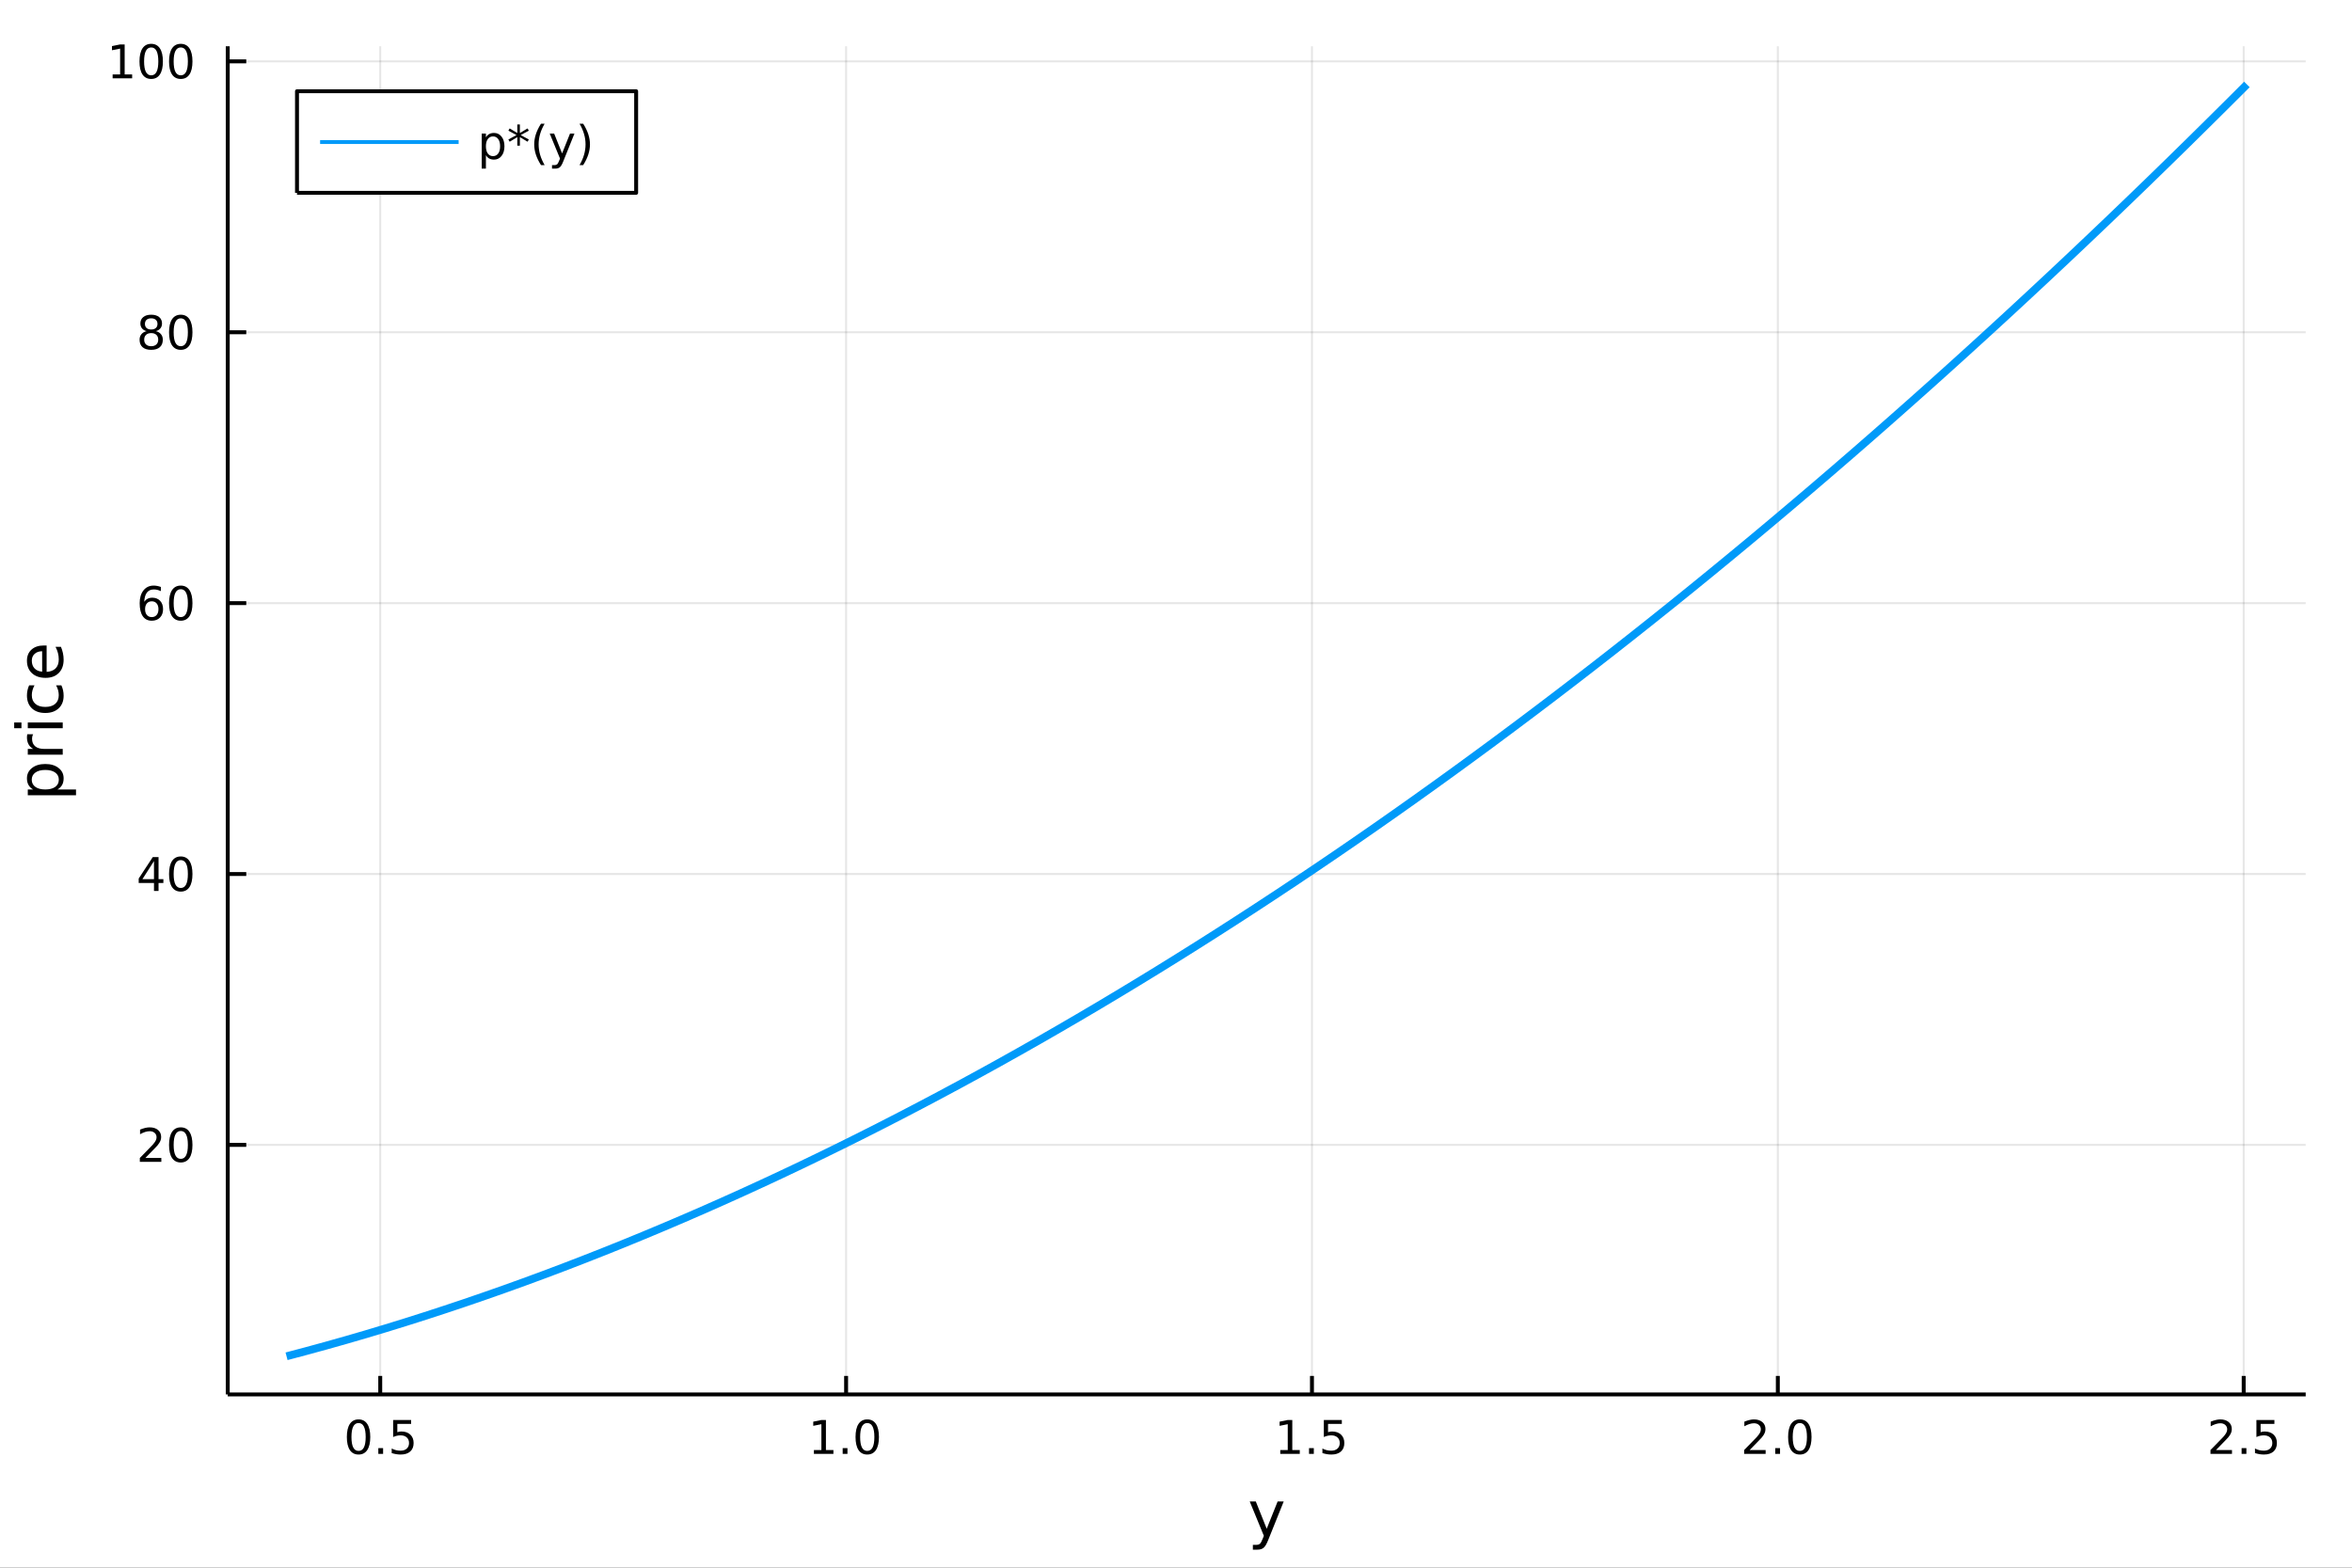 <?xml version="1.0" encoding="utf-8"?>
<svg xmlns="http://www.w3.org/2000/svg" xmlns:xlink="http://www.w3.org/1999/xlink" width="600" height="400" viewBox="0 0 2400 1600">
<rect x="0" y="0" width="2400" height="1600" fill="#333333" stroke="none"/>
<defs>
  <clipPath id="clip680">
    <rect x="0" y="0" width="2400" height="1600"/>
  </clipPath>
</defs>
<path clip-path="url(#clip680)" d="
M0 1600 L2400 1600 L2400 0 L0 0  Z
  " fill="#ffffff" fill-rule="evenodd" fill-opacity="1"/>
<defs>
  <clipPath id="clip681">
    <rect x="480" y="0" width="1681" height="1600"/>
  </clipPath>
</defs>
<path clip-path="url(#clip680)" d="
M232.389 1423.18 L2352.76 1423.18 L2352.76 47.244 L232.389 47.244  Z
  " fill="#ffffff" fill-rule="evenodd" fill-opacity="1"/>
<defs>
  <clipPath id="clip682">
    <rect x="232" y="47" width="2121" height="1377"/>
  </clipPath>
</defs>
<polyline clip-path="url(#clip682)" style="stroke:#000000; stroke-linecap:butt; stroke-linejoin:round; stroke-width:2; stroke-opacity:0.1; fill:none" points="
  387.996,1423.18 387.996,47.244 
  "/>
<polyline clip-path="url(#clip682)" style="stroke:#000000; stroke-linecap:butt; stroke-linejoin:round; stroke-width:2; stroke-opacity:0.1; fill:none" points="
  863.367,1423.18 863.367,47.244 
  "/>
<polyline clip-path="url(#clip682)" style="stroke:#000000; stroke-linecap:butt; stroke-linejoin:round; stroke-width:2; stroke-opacity:0.1; fill:none" points="
  1338.74,1423.18 1338.74,47.244 
  "/>
<polyline clip-path="url(#clip682)" style="stroke:#000000; stroke-linecap:butt; stroke-linejoin:round; stroke-width:2; stroke-opacity:0.1; fill:none" points="
  1814.11,1423.18 1814.11,47.244 
  "/>
<polyline clip-path="url(#clip682)" style="stroke:#000000; stroke-linecap:butt; stroke-linejoin:round; stroke-width:2; stroke-opacity:0.1; fill:none" points="
  2289.48,1423.18 2289.48,47.244 
  "/>
<polyline clip-path="url(#clip680)" style="stroke:#000000; stroke-linecap:butt; stroke-linejoin:round; stroke-width:4; stroke-opacity:1; fill:none" points="
  232.389,1423.18 2352.76,1423.18 
  "/>
<polyline clip-path="url(#clip680)" style="stroke:#000000; stroke-linecap:butt; stroke-linejoin:round; stroke-width:4; stroke-opacity:1; fill:none" points="
  387.996,1423.18 387.996,1404.28 
  "/>
<polyline clip-path="url(#clip680)" style="stroke:#000000; stroke-linecap:butt; stroke-linejoin:round; stroke-width:4; stroke-opacity:1; fill:none" points="
  863.367,1423.18 863.367,1404.28 
  "/>
<polyline clip-path="url(#clip680)" style="stroke:#000000; stroke-linecap:butt; stroke-linejoin:round; stroke-width:4; stroke-opacity:1; fill:none" points="
  1338.74,1423.18 1338.74,1404.28 
  "/>
<polyline clip-path="url(#clip680)" style="stroke:#000000; stroke-linecap:butt; stroke-linejoin:round; stroke-width:4; stroke-opacity:1; fill:none" points="
  1814.11,1423.18 1814.11,1404.28 
  "/>
<polyline clip-path="url(#clip680)" style="stroke:#000000; stroke-linecap:butt; stroke-linejoin:round; stroke-width:4; stroke-opacity:1; fill:none" points="
  2289.48,1423.18 2289.48,1404.28 
  "/>
<path clip-path="url(#clip680)" d="M365.878 1452.37 Q362.266 1452.37 360.438 1455.94 Q358.632 1459.48 358.632 1466.61 Q358.632 1473.71 360.438 1477.28 Q362.266 1480.82 365.878 1480.82 Q369.512 1480.82 371.317 1477.28 Q373.146 1473.71 373.146 1466.61 Q373.146 1459.48 371.317 1455.94 Q369.512 1452.37 365.878 1452.37 M365.878 1448.67 Q371.688 1448.67 374.743 1453.27 Q377.822 1457.86 377.822 1466.61 Q377.822 1475.33 374.743 1479.94 Q371.688 1484.52 365.878 1484.52 Q360.067 1484.52 356.989 1479.94 Q353.933 1475.33 353.933 1466.61 Q353.933 1457.86 356.989 1453.27 Q360.067 1448.67 365.878 1448.67 Z" fill="#000000" fill-rule="evenodd" fill-opacity="1" /><path clip-path="url(#clip680)" d="M386.04 1477.97 L390.924 1477.97 L390.924 1483.85 L386.04 1483.85 L386.04 1477.97 Z" fill="#000000" fill-rule="evenodd" fill-opacity="1" /><path clip-path="url(#clip680)" d="M401.155 1449.29 L419.512 1449.29 L419.512 1453.23 L405.438 1453.23 L405.438 1461.7 Q406.456 1461.35 407.475 1461.19 Q408.493 1461 409.512 1461 Q415.299 1461 418.678 1464.18 Q422.058 1467.35 422.058 1472.76 Q422.058 1478.34 418.586 1481.44 Q415.113 1484.52 408.794 1484.52 Q406.618 1484.52 404.35 1484.15 Q402.104 1483.78 399.697 1483.04 L399.697 1478.34 Q401.78 1479.48 404.002 1480.03 Q406.225 1480.59 408.701 1480.59 Q412.706 1480.59 415.044 1478.48 Q417.382 1476.38 417.382 1472.76 Q417.382 1469.15 415.044 1467.05 Q412.706 1464.94 408.701 1464.94 Q406.826 1464.94 404.951 1465.36 Q403.1 1465.77 401.155 1466.65 L401.155 1449.29 Z" fill="#000000" fill-rule="evenodd" fill-opacity="1" /><path clip-path="url(#clip680)" d="M830.52 1479.92 L838.159 1479.92 L838.159 1453.55 L829.849 1455.22 L829.849 1450.96 L838.113 1449.29 L842.788 1449.29 L842.788 1479.92 L850.427 1479.92 L850.427 1483.85 L830.52 1483.85 L830.52 1479.92 Z" fill="#000000" fill-rule="evenodd" fill-opacity="1" /><path clip-path="url(#clip680)" d="M859.872 1477.97 L864.756 1477.97 L864.756 1483.85 L859.872 1483.85 L859.872 1477.97 Z" fill="#000000" fill-rule="evenodd" fill-opacity="1" /><path clip-path="url(#clip680)" d="M884.941 1452.37 Q881.33 1452.37 879.501 1455.94 Q877.696 1459.48 877.696 1466.61 Q877.696 1473.71 879.501 1477.28 Q881.33 1480.82 884.941 1480.82 Q888.575 1480.82 890.381 1477.28 Q892.21 1473.71 892.21 1466.61 Q892.21 1459.48 890.381 1455.94 Q888.575 1452.37 884.941 1452.37 M884.941 1448.67 Q890.751 1448.67 893.807 1453.27 Q896.885 1457.86 896.885 1466.61 Q896.885 1475.33 893.807 1479.94 Q890.751 1484.52 884.941 1484.52 Q879.131 1484.52 876.052 1479.94 Q872.997 1475.33 872.997 1466.61 Q872.997 1457.86 876.052 1453.27 Q879.131 1448.67 884.941 1448.67 Z" fill="#000000" fill-rule="evenodd" fill-opacity="1" /><path clip-path="url(#clip680)" d="M1306.39 1479.92 L1314.03 1479.92 L1314.03 1453.55 L1305.72 1455.22 L1305.72 1450.96 L1313.98 1449.29 L1318.66 1449.29 L1318.66 1479.92 L1326.3 1479.92 L1326.3 1483.85 L1306.39 1483.85 L1306.39 1479.92 Z" fill="#000000" fill-rule="evenodd" fill-opacity="1" /><path clip-path="url(#clip680)" d="M1335.74 1477.97 L1340.63 1477.97 L1340.63 1483.85 L1335.74 1483.85 L1335.74 1477.97 Z" fill="#000000" fill-rule="evenodd" fill-opacity="1" /><path clip-path="url(#clip680)" d="M1350.86 1449.29 L1369.21 1449.29 L1369.21 1453.23 L1355.14 1453.23 L1355.14 1461.7 Q1356.16 1461.35 1357.18 1461.19 Q1358.19 1461 1359.21 1461 Q1365 1461 1368.38 1464.18 Q1371.76 1467.35 1371.76 1472.76 Q1371.76 1478.34 1368.29 1481.44 Q1364.81 1484.52 1358.5 1484.52 Q1356.32 1484.52 1354.05 1484.15 Q1351.81 1483.78 1349.4 1483.04 L1349.4 1478.34 Q1351.48 1479.48 1353.7 1480.03 Q1355.93 1480.59 1358.4 1480.59 Q1362.41 1480.59 1364.75 1478.48 Q1367.08 1476.38 1367.08 1472.76 Q1367.08 1469.15 1364.75 1467.05 Q1362.41 1464.94 1358.4 1464.94 Q1356.53 1464.94 1354.65 1465.36 Q1352.8 1465.77 1350.86 1466.65 L1350.86 1449.29 Z" fill="#000000" fill-rule="evenodd" fill-opacity="1" /><path clip-path="url(#clip680)" d="M1785.35 1479.92 L1801.67 1479.92 L1801.67 1483.85 L1779.72 1483.85 L1779.72 1479.92 Q1782.39 1477.16 1786.97 1472.53 Q1791.58 1467.88 1792.76 1466.54 Q1795 1464.01 1795.88 1462.28 Q1796.78 1460.52 1796.78 1458.83 Q1796.78 1456.07 1794.84 1454.34 Q1792.92 1452.6 1789.82 1452.6 Q1787.62 1452.6 1785.16 1453.37 Q1782.73 1454.13 1779.96 1455.68 L1779.96 1450.96 Q1782.78 1449.82 1785.23 1449.25 Q1787.69 1448.67 1789.72 1448.67 Q1795.09 1448.67 1798.29 1451.35 Q1801.48 1454.04 1801.48 1458.53 Q1801.48 1460.66 1800.67 1462.58 Q1799.89 1464.48 1797.78 1467.07 Q1797.2 1467.74 1794.1 1470.96 Q1791 1474.15 1785.35 1479.92 Z" fill="#000000" fill-rule="evenodd" fill-opacity="1" /><path clip-path="url(#clip680)" d="M1811.48 1477.97 L1816.37 1477.97 L1816.37 1483.85 L1811.48 1483.85 L1811.48 1477.97 Z" fill="#000000" fill-rule="evenodd" fill-opacity="1" /><path clip-path="url(#clip680)" d="M1836.55 1452.37 Q1832.94 1452.37 1831.11 1455.94 Q1829.31 1459.48 1829.31 1466.61 Q1829.31 1473.71 1831.11 1477.28 Q1832.94 1480.82 1836.55 1480.82 Q1840.19 1480.82 1841.99 1477.28 Q1843.82 1473.71 1843.82 1466.61 Q1843.82 1459.48 1841.99 1455.94 Q1840.19 1452.37 1836.55 1452.37 M1836.55 1448.67 Q1842.36 1448.67 1845.42 1453.27 Q1848.5 1457.86 1848.5 1466.61 Q1848.5 1475.33 1845.42 1479.94 Q1842.36 1484.52 1836.55 1484.52 Q1830.74 1484.52 1827.66 1479.94 Q1824.61 1475.33 1824.61 1466.61 Q1824.61 1457.86 1827.66 1453.27 Q1830.74 1448.67 1836.55 1448.67 Z" fill="#000000" fill-rule="evenodd" fill-opacity="1" /><path clip-path="url(#clip680)" d="M2261.22 1479.92 L2277.54 1479.92 L2277.54 1483.85 L2255.59 1483.85 L2255.59 1479.92 Q2258.26 1477.16 2262.84 1472.53 Q2267.44 1467.88 2268.63 1466.54 Q2270.87 1464.01 2271.75 1462.28 Q2272.65 1460.52 2272.65 1458.83 Q2272.65 1456.07 2270.71 1454.34 Q2268.79 1452.6 2265.69 1452.6 Q2263.49 1452.6 2261.03 1453.37 Q2258.6 1454.13 2255.82 1455.68 L2255.82 1450.96 Q2258.65 1449.82 2261.1 1449.25 Q2263.56 1448.67 2265.59 1448.67 Q2270.96 1448.67 2274.16 1451.35 Q2277.35 1454.04 2277.35 1458.53 Q2277.35 1460.66 2276.54 1462.58 Q2275.75 1464.48 2273.65 1467.07 Q2273.07 1467.74 2269.97 1470.96 Q2266.87 1474.15 2261.22 1479.92 Z" fill="#000000" fill-rule="evenodd" fill-opacity="1" /><path clip-path="url(#clip680)" d="M2287.35 1477.97 L2292.24 1477.97 L2292.24 1483.85 L2287.35 1483.85 L2287.35 1477.97 Z" fill="#000000" fill-rule="evenodd" fill-opacity="1" /><path clip-path="url(#clip680)" d="M2302.47 1449.29 L2320.82 1449.29 L2320.82 1453.23 L2306.75 1453.23 L2306.75 1461.7 Q2307.77 1461.35 2308.79 1461.19 Q2309.81 1461 2310.82 1461 Q2316.61 1461 2319.99 1464.18 Q2323.37 1467.35 2323.37 1472.76 Q2323.37 1478.34 2319.9 1481.44 Q2316.43 1484.52 2310.11 1484.52 Q2307.93 1484.52 2305.66 1484.15 Q2303.42 1483.78 2301.01 1483.04 L2301.01 1478.34 Q2303.09 1479.48 2305.32 1480.03 Q2307.54 1480.59 2310.01 1480.59 Q2314.02 1480.59 2316.36 1478.48 Q2318.69 1476.38 2318.69 1472.76 Q2318.69 1469.15 2316.36 1467.05 Q2314.02 1464.94 2310.01 1464.94 Q2308.14 1464.94 2306.26 1465.36 Q2304.41 1465.77 2302.47 1466.65 L2302.47 1449.29 Z" fill="#000000" fill-rule="evenodd" fill-opacity="1" /><path clip-path="url(#clip680)" d="M1294.26 1571.35 Q1291.78 1577.72 1289.42 1579.66 Q1287.07 1581.6 1283.12 1581.6 L1278.44 1581.6 L1278.44 1576.7 L1281.88 1576.7 Q1284.3 1576.7 1285.63 1575.56 Q1286.97 1574.41 1288.59 1570.14 L1289.64 1567.47 L1275.23 1532.4 L1281.43 1532.4 L1292.57 1560.28 L1303.71 1532.4 L1309.92 1532.4 L1294.26 1571.35 Z" fill="#000000" fill-rule="evenodd" fill-opacity="1" /><polyline clip-path="url(#clip682)" style="stroke:#000000; stroke-linecap:butt; stroke-linejoin:round; stroke-width:2; stroke-opacity:0.1; fill:none" points="
  232.389,1168.49 2352.76,1168.49 
  "/>
<polyline clip-path="url(#clip682)" style="stroke:#000000; stroke-linecap:butt; stroke-linejoin:round; stroke-width:2; stroke-opacity:0.1; fill:none" points="
  232.389,892.027 2352.76,892.027 
  "/>
<polyline clip-path="url(#clip682)" style="stroke:#000000; stroke-linecap:butt; stroke-linejoin:round; stroke-width:2; stroke-opacity:0.1; fill:none" points="
  232.389,615.563 2352.76,615.563 
  "/>
<polyline clip-path="url(#clip682)" style="stroke:#000000; stroke-linecap:butt; stroke-linejoin:round; stroke-width:2; stroke-opacity:0.1; fill:none" points="
  232.389,339.1 2352.76,339.1 
  "/>
<polyline clip-path="url(#clip682)" style="stroke:#000000; stroke-linecap:butt; stroke-linejoin:round; stroke-width:2; stroke-opacity:0.1; fill:none" points="
  232.389,62.636 2352.76,62.636 
  "/>
<polyline clip-path="url(#clip680)" style="stroke:#000000; stroke-linecap:butt; stroke-linejoin:round; stroke-width:4; stroke-opacity:1; fill:none" points="
  232.389,1423.18 232.389,47.244 
  "/>
<polyline clip-path="url(#clip680)" style="stroke:#000000; stroke-linecap:butt; stroke-linejoin:round; stroke-width:4; stroke-opacity:1; fill:none" points="
  232.389,1168.49 251.287,1168.49 
  "/>
<polyline clip-path="url(#clip680)" style="stroke:#000000; stroke-linecap:butt; stroke-linejoin:round; stroke-width:4; stroke-opacity:1; fill:none" points="
  232.389,892.027 251.287,892.027 
  "/>
<polyline clip-path="url(#clip680)" style="stroke:#000000; stroke-linecap:butt; stroke-linejoin:round; stroke-width:4; stroke-opacity:1; fill:none" points="
  232.389,615.563 251.287,615.563 
  "/>
<polyline clip-path="url(#clip680)" style="stroke:#000000; stroke-linecap:butt; stroke-linejoin:round; stroke-width:4; stroke-opacity:1; fill:none" points="
  232.389,339.1 251.287,339.1 
  "/>
<polyline clip-path="url(#clip680)" style="stroke:#000000; stroke-linecap:butt; stroke-linejoin:round; stroke-width:4; stroke-opacity:1; fill:none" points="
  232.389,62.636 251.287,62.636 
  "/>
<path clip-path="url(#clip680)" d="M148.311 1181.84 L164.63 1181.84 L164.63 1185.77 L142.686 1185.77 L142.686 1181.84 Q145.348 1179.08 149.931 1174.45 Q154.538 1169.8 155.718 1168.46 Q157.964 1165.93 158.843 1164.2 Q159.746 1162.44 159.746 1160.75 Q159.746 1157.99 157.802 1156.26 Q155.88 1154.52 152.778 1154.52 Q150.579 1154.52 148.126 1155.28 Q145.695 1156.05 142.917 1157.6 L142.917 1152.88 Q145.741 1151.74 148.195 1151.16 Q150.649 1150.59 152.686 1150.59 Q158.056 1150.59 161.251 1153.27 Q164.445 1155.96 164.445 1160.45 Q164.445 1162.58 163.635 1164.5 Q162.848 1166.4 160.741 1168.99 Q160.163 1169.66 157.061 1172.88 Q153.959 1176.07 148.311 1181.84 Z" fill="#000000" fill-rule="evenodd" fill-opacity="1" /><path clip-path="url(#clip680)" d="M184.445 1154.29 Q180.834 1154.29 179.005 1157.85 Q177.2 1161.4 177.2 1168.53 Q177.2 1175.63 179.005 1179.2 Q180.834 1182.74 184.445 1182.74 Q188.079 1182.74 189.885 1179.2 Q191.713 1175.63 191.713 1168.53 Q191.713 1161.4 189.885 1157.85 Q188.079 1154.29 184.445 1154.29 M184.445 1150.59 Q190.255 1150.59 193.311 1155.19 Q196.389 1159.78 196.389 1168.53 Q196.389 1177.25 193.311 1181.86 Q190.255 1186.44 184.445 1186.44 Q178.635 1186.44 175.556 1181.86 Q172.501 1177.25 172.501 1168.53 Q172.501 1159.78 175.556 1155.19 Q178.635 1150.59 184.445 1150.59 Z" fill="#000000" fill-rule="evenodd" fill-opacity="1" /><path clip-path="url(#clip680)" d="M157.13 878.821 L145.325 897.27 L157.13 897.27 L157.13 878.821 M155.903 874.747 L161.783 874.747 L161.783 897.27 L166.714 897.27 L166.714 901.159 L161.783 901.159 L161.783 909.307 L157.13 909.307 L157.13 901.159 L141.529 901.159 L141.529 896.645 L155.903 874.747 Z" fill="#000000" fill-rule="evenodd" fill-opacity="1" /><path clip-path="url(#clip680)" d="M184.445 877.826 Q180.834 877.826 179.005 881.39 Q177.2 884.932 177.2 892.062 Q177.2 899.168 179.005 902.733 Q180.834 906.275 184.445 906.275 Q188.079 906.275 189.885 902.733 Q191.713 899.168 191.713 892.062 Q191.713 884.932 189.885 881.39 Q188.079 877.826 184.445 877.826 M184.445 874.122 Q190.255 874.122 193.311 878.728 Q196.389 883.312 196.389 892.062 Q196.389 900.788 193.311 905.395 Q190.255 909.978 184.445 909.978 Q178.635 909.978 175.556 905.395 Q172.501 900.788 172.501 892.062 Q172.501 883.312 175.556 878.728 Q178.635 874.122 184.445 874.122 Z" fill="#000000" fill-rule="evenodd" fill-opacity="1" /><path clip-path="url(#clip680)" d="M154.862 613.7 Q151.714 613.7 149.862 615.853 Q148.033 618.005 148.033 621.755 Q148.033 625.482 149.862 627.658 Q151.714 629.811 154.862 629.811 Q158.01 629.811 159.839 627.658 Q161.69 625.482 161.69 621.755 Q161.69 618.005 159.839 615.853 Q158.01 613.7 154.862 613.7 M164.144 599.047 L164.144 603.306 Q162.385 602.473 160.579 602.033 Q158.797 601.593 157.038 601.593 Q152.408 601.593 149.954 604.718 Q147.524 607.843 147.177 614.163 Q148.542 612.149 150.603 611.084 Q152.663 609.996 155.14 609.996 Q160.348 609.996 163.357 613.167 Q166.39 616.316 166.39 621.755 Q166.39 627.079 163.241 630.297 Q160.093 633.515 154.862 633.515 Q148.866 633.515 145.695 628.931 Q142.524 624.325 142.524 615.598 Q142.524 607.404 146.413 602.542 Q150.302 597.658 156.853 597.658 Q158.612 597.658 160.394 598.005 Q162.2 598.353 164.144 599.047 Z" fill="#000000" fill-rule="evenodd" fill-opacity="1" /><path clip-path="url(#clip680)" d="M184.445 601.362 Q180.834 601.362 179.005 604.927 Q177.2 608.468 177.2 615.598 Q177.2 622.704 179.005 626.269 Q180.834 629.811 184.445 629.811 Q188.079 629.811 189.885 626.269 Q191.713 622.704 191.713 615.598 Q191.713 608.468 189.885 604.927 Q188.079 601.362 184.445 601.362 M184.445 597.658 Q190.255 597.658 193.311 602.265 Q196.389 606.848 196.389 615.598 Q196.389 624.325 193.311 628.931 Q190.255 633.515 184.445 633.515 Q178.635 633.515 175.556 628.931 Q172.501 624.325 172.501 615.598 Q172.501 606.848 175.556 602.265 Q178.635 597.658 184.445 597.658 Z" fill="#000000" fill-rule="evenodd" fill-opacity="1" /><path clip-path="url(#clip680)" d="M154.283 339.968 Q150.95 339.968 149.028 341.75 Q147.13 343.532 147.13 346.657 Q147.13 349.782 149.028 351.565 Q150.95 353.347 154.283 353.347 Q157.616 353.347 159.538 351.565 Q161.459 349.759 161.459 346.657 Q161.459 343.532 159.538 341.75 Q157.64 339.968 154.283 339.968 M149.607 337.977 Q146.598 337.236 144.908 335.176 Q143.241 333.116 143.241 330.153 Q143.241 326.009 146.181 323.602 Q149.144 321.195 154.283 321.195 Q159.445 321.195 162.385 323.602 Q165.325 326.009 165.325 330.153 Q165.325 333.116 163.635 335.176 Q161.968 337.236 158.982 337.977 Q162.362 338.764 164.237 341.056 Q166.135 343.347 166.135 346.657 Q166.135 351.681 163.056 354.366 Q160.001 357.051 154.283 357.051 Q148.566 357.051 145.487 354.366 Q142.431 351.681 142.431 346.657 Q142.431 343.347 144.329 341.056 Q146.228 338.764 149.607 337.977 M147.894 330.593 Q147.894 333.278 149.561 334.782 Q151.251 336.287 154.283 336.287 Q157.292 336.287 158.982 334.782 Q160.695 333.278 160.695 330.593 Q160.695 327.908 158.982 326.403 Q157.292 324.898 154.283 324.898 Q151.251 324.898 149.561 326.403 Q147.894 327.908 147.894 330.593 Z" fill="#000000" fill-rule="evenodd" fill-opacity="1" /><path clip-path="url(#clip680)" d="M184.445 324.898 Q180.834 324.898 179.005 328.463 Q177.2 332.005 177.2 339.134 Q177.2 346.241 179.005 349.806 Q180.834 353.347 184.445 353.347 Q188.079 353.347 189.885 349.806 Q191.713 346.241 191.713 339.134 Q191.713 332.005 189.885 328.463 Q188.079 324.898 184.445 324.898 M184.445 321.195 Q190.255 321.195 193.311 325.801 Q196.389 330.384 196.389 339.134 Q196.389 347.861 193.311 352.468 Q190.255 357.051 184.445 357.051 Q178.635 357.051 175.556 352.468 Q172.501 347.861 172.501 339.134 Q172.501 330.384 175.556 325.801 Q178.635 321.195 184.445 321.195 Z" fill="#000000" fill-rule="evenodd" fill-opacity="1" /><path clip-path="url(#clip680)" d="M114.931 75.981 L122.57 75.981 L122.57 49.615 L114.26 51.282 L114.26 47.023 L122.524 45.356 L127.2 45.356 L127.2 75.981 L134.839 75.981 L134.839 79.916 L114.931 79.916 L114.931 75.981 Z" fill="#000000" fill-rule="evenodd" fill-opacity="1" /><path clip-path="url(#clip680)" d="M154.283 48.435 Q150.672 48.435 148.843 51.999 Q147.038 55.541 147.038 62.671 Q147.038 69.777 148.843 73.342 Q150.672 76.883 154.283 76.883 Q157.917 76.883 159.723 73.342 Q161.552 69.777 161.552 62.671 Q161.552 55.541 159.723 51.999 Q157.917 48.435 154.283 48.435 M154.283 44.731 Q160.093 44.731 163.149 49.337 Q166.227 53.921 166.227 62.671 Q166.227 71.397 163.149 76.004 Q160.093 80.587 154.283 80.587 Q148.473 80.587 145.394 76.004 Q142.339 71.397 142.339 62.671 Q142.339 53.921 145.394 49.337 Q148.473 44.731 154.283 44.731 Z" fill="#000000" fill-rule="evenodd" fill-opacity="1" /><path clip-path="url(#clip680)" d="M184.445 48.435 Q180.834 48.435 179.005 51.999 Q177.2 55.541 177.2 62.671 Q177.2 69.777 179.005 73.342 Q180.834 76.883 184.445 76.883 Q188.079 76.883 189.885 73.342 Q191.713 69.777 191.713 62.671 Q191.713 55.541 189.885 51.999 Q188.079 48.435 184.445 48.435 M184.445 44.731 Q190.255 44.731 193.311 49.337 Q196.389 53.921 196.389 62.671 Q196.389 71.397 193.311 76.004 Q190.255 80.587 184.445 80.587 Q178.635 80.587 175.556 76.004 Q172.501 71.397 172.501 62.671 Q172.501 53.921 175.556 49.337 Q178.635 44.731 184.445 44.731 Z" fill="#000000" fill-rule="evenodd" fill-opacity="1" /><path clip-path="url(#clip680)" d="M58.657 805.744 L77.563 805.744 L77.563 811.632 L28.356 811.632 L28.356 805.744 L33.767 805.744 Q30.584 803.898 29.056 801.097 Q27.497 798.264 27.497 794.349 Q27.497 787.856 32.653 783.814 Q37.809 779.74 46.212 779.74 Q54.615 779.74 59.771 783.814 Q64.927 787.856 64.927 794.349 Q64.927 798.264 63.399 801.097 Q61.84 803.898 58.657 805.744 M46.212 785.819 Q39.751 785.819 36.09 788.493 Q32.398 791.135 32.398 795.782 Q32.398 800.429 36.09 803.102 Q39.751 805.744 46.212 805.744 Q52.673 805.744 56.365 803.102 Q60.026 800.429 60.026 795.782 Q60.026 791.135 56.365 788.493 Q52.673 785.819 46.212 785.819 Z" fill="#000000" fill-rule="evenodd" fill-opacity="1" /><path clip-path="url(#clip680)" d="M33.831 749.376 Q33.258 750.362 33.003 751.54 Q32.717 752.686 32.717 754.086 Q32.717 759.052 35.963 761.725 Q39.178 764.367 45.225 764.367 L64.004 764.367 L64.004 770.255 L28.356 770.255 L28.356 764.367 L33.894 764.367 Q30.648 762.521 29.088 759.561 Q27.497 756.601 27.497 752.368 Q27.497 751.763 27.592 751.031 Q27.656 750.299 27.815 749.407 L33.831 749.376 Z" fill="#000000" fill-rule="evenodd" fill-opacity="1" /><path clip-path="url(#clip680)" d="M28.356 743.233 L28.356 737.376 L64.004 737.376 L64.004 743.233 L28.356 743.233 M14.479 743.233 L14.479 737.376 L21.895 737.376 L21.895 743.233 L14.479 743.233 Z" fill="#000000" fill-rule="evenodd" fill-opacity="1" /><path clip-path="url(#clip680)" d="M29.725 699.469 L35.199 699.469 Q33.831 701.951 33.162 704.466 Q32.462 706.948 32.462 709.495 Q32.462 715.192 36.09 718.343 Q39.687 721.494 46.212 721.494 Q52.737 721.494 56.365 718.343 Q59.962 715.192 59.962 709.495 Q59.962 706.948 59.294 704.466 Q58.593 701.951 57.225 699.469 L62.636 699.469 Q63.781 701.919 64.354 704.561 Q64.927 707.171 64.927 710.131 Q64.927 718.184 59.866 722.926 Q54.806 727.669 46.212 727.669 Q37.491 727.669 32.494 722.894 Q27.497 718.088 27.497 709.749 Q27.497 707.044 28.07 704.466 Q28.611 701.887 29.725 699.469 Z" fill="#000000" fill-rule="evenodd" fill-opacity="1" /><path clip-path="url(#clip680)" d="M44.716 658.792 L47.581 658.792 L47.581 685.719 Q53.628 685.337 56.811 682.09 Q59.962 678.812 59.962 672.987 Q59.962 669.613 59.134 666.462 Q58.307 663.279 56.652 660.16 L62.19 660.16 Q63.527 663.311 64.227 666.621 Q64.927 669.932 64.927 673.337 Q64.927 681.867 59.962 686.864 Q54.997 691.83 46.53 691.83 Q37.777 691.83 32.653 687.119 Q27.497 682.377 27.497 674.356 Q27.497 667.163 32.144 662.993 Q36.759 658.792 44.716 658.792 M42.997 664.648 Q38.191 664.712 35.327 667.354 Q32.462 669.963 32.462 674.292 Q32.462 679.194 35.231 682.154 Q38 685.082 43.029 685.528 L42.997 664.648 Z" fill="#000000" fill-rule="evenodd" fill-opacity="1" /><polyline clip-path="url(#clip682)" style="stroke:#009af9; stroke-linecap:butt; stroke-linejoin:round; stroke-width:8; stroke-opacity:1; fill:none" points="
  292.4,1384.24 312.605,1378.88 332.811,1373.35 353.016,1367.65 373.222,1361.77 393.427,1355.71 413.633,1349.47 433.838,1343.05 454.044,1336.46 474.249,1329.7 
  494.455,1322.76 514.66,1315.66 534.866,1308.38 555.071,1300.93 575.277,1293.31 595.482,1285.52 615.688,1277.57 635.893,1269.45 656.099,1261.16 676.304,1252.71 
  696.51,1244.1 716.715,1235.32 736.921,1226.38 757.127,1217.28 777.332,1208.01 797.538,1198.59 817.743,1189.01 837.949,1179.26 858.154,1169.36 878.36,1159.3 
  898.565,1149.09 918.771,1138.71 938.976,1128.18 959.182,1117.5 979.387,1106.66 999.593,1095.66 1019.8,1084.51 1040,1073.21 1060.21,1061.75 1080.41,1050.14 
  1100.62,1038.37 1120.83,1026.46 1141.03,1014.39 1161.24,1002.17 1181.44,989.803 1201.65,977.282 1221.85,964.611 1242.06,951.79 1262.26,938.82 1282.47,925.701 
  1302.68,912.432 1322.88,899.016 1343.09,885.45 1363.29,871.738 1383.5,857.877 1403.7,843.87 1423.91,829.715 1444.11,815.414 1464.32,800.967 1484.53,786.374 
  1504.73,771.635 1524.94,756.75 1545.14,741.721 1565.35,726.546 1585.55,711.227 1605.76,695.764 1625.96,680.156 1646.17,664.405 1666.37,648.51 1686.58,632.472 
  1706.79,616.291 1726.99,599.967 1747.2,583.5 1767.4,566.892 1787.61,550.141 1807.81,533.249 1828.02,516.215 1848.22,499.04 1868.43,481.724 1888.64,464.268 
  1908.84,446.671 1929.05,428.934 1949.25,411.058 1969.46,393.043 1989.66,374.888 2009.87,356.595 2030.07,338.163 2050.28,319.593 2070.48,300.886 2090.69,282.041 
  2110.9,263.06 2131.1,243.943 2151.31,224.691 2171.51,205.304 2191.72,185.782 2211.92,166.126 2232.13,146.338 2252.33,126.418 2272.54,106.367 2292.75,86.186 
  
  "/>
<path clip-path="url(#clip680)" d="
M303.068 196.789 L649.127 196.789 L649.127 93.109 L303.068 93.109  Z
  " fill="#ffffff" fill-rule="evenodd" fill-opacity="1"/>
<polyline clip-path="url(#clip680)" style="stroke:#000000; stroke-linecap:butt; stroke-linejoin:round; stroke-width:4; stroke-opacity:1; fill:none" points="
  303.068,196.789 649.127,196.789 649.127,93.109 303.068,93.109 303.068,196.789 
  "/>
<polyline clip-path="url(#clip680)" style="stroke:#009af9; stroke-linecap:butt; stroke-linejoin:round; stroke-width:4; stroke-opacity:1; fill:none" points="
  326.628,144.949 467.986,144.949 
  "/>
<path clip-path="url(#clip680)" d="M495.828 158.34 L495.828 172.09 L491.545 172.09 L491.545 136.303 L495.828 136.303 L495.828 140.238 Q497.17 137.923 499.207 136.812 Q501.267 135.678 504.115 135.678 Q508.837 135.678 511.777 139.428 Q514.74 143.178 514.74 149.289 Q514.74 155.4 511.777 159.15 Q508.837 162.9 504.115 162.9 Q501.267 162.9 499.207 161.789 Q497.17 160.655 495.828 158.34 M510.318 149.289 Q510.318 144.59 508.374 141.928 Q506.453 139.243 503.073 139.243 Q499.693 139.243 497.749 141.928 Q495.828 144.59 495.828 149.289 Q495.828 153.988 497.749 156.673 Q499.693 159.335 503.073 159.335 Q506.453 159.335 508.374 156.673 Q510.318 153.988 510.318 149.289 Z" fill="#000000" fill-rule="evenodd" fill-opacity="1" /><path clip-path="url(#clip680)" d="M539.624 133.363 L531.314 137.854 L539.624 142.368 L538.281 144.636 L530.503 139.937 L530.503 148.664 L527.865 148.664 L527.865 139.937 L520.087 144.636 L518.744 142.368 L527.054 137.854 L518.744 133.363 L520.087 131.071 L527.865 135.77 L527.865 127.044 L530.503 127.044 L530.503 135.77 L538.281 131.071 L539.624 133.363 Z" fill="#000000" fill-rule="evenodd" fill-opacity="1" /><path clip-path="url(#clip680)" d="M555.735 126.257 Q552.633 131.581 551.128 136.789 Q549.624 141.997 549.624 147.344 Q549.624 152.692 551.128 157.946 Q552.656 163.178 555.735 168.479 L552.031 168.479 Q548.559 163.039 546.823 157.784 Q545.11 152.53 545.11 147.344 Q545.11 142.182 546.823 136.951 Q548.536 131.72 552.031 126.257 L555.735 126.257 Z" fill="#000000" fill-rule="evenodd" fill-opacity="1" /><path clip-path="url(#clip680)" d="M574.786 164.636 Q572.98 169.266 571.267 170.678 Q569.554 172.09 566.684 172.09 L563.281 172.09 L563.281 168.525 L565.781 168.525 Q567.54 168.525 568.512 167.692 Q569.485 166.858 570.665 163.756 L571.429 161.812 L560.943 136.303 L565.457 136.303 L573.559 156.581 L581.661 136.303 L586.174 136.303 L574.786 164.636 Z" fill="#000000" fill-rule="evenodd" fill-opacity="1" /><path clip-path="url(#clip680)" d="M591.383 126.257 L595.086 126.257 Q598.559 131.72 600.272 136.951 Q602.008 142.182 602.008 147.344 Q602.008 152.53 600.272 157.784 Q598.559 163.039 595.086 168.479 L591.383 168.479 Q594.461 163.178 595.966 157.946 Q597.494 152.692 597.494 147.344 Q597.494 141.997 595.966 136.789 Q594.461 131.581 591.383 126.257 Z" fill="#000000" fill-rule="evenodd" fill-opacity="1" /></svg>
